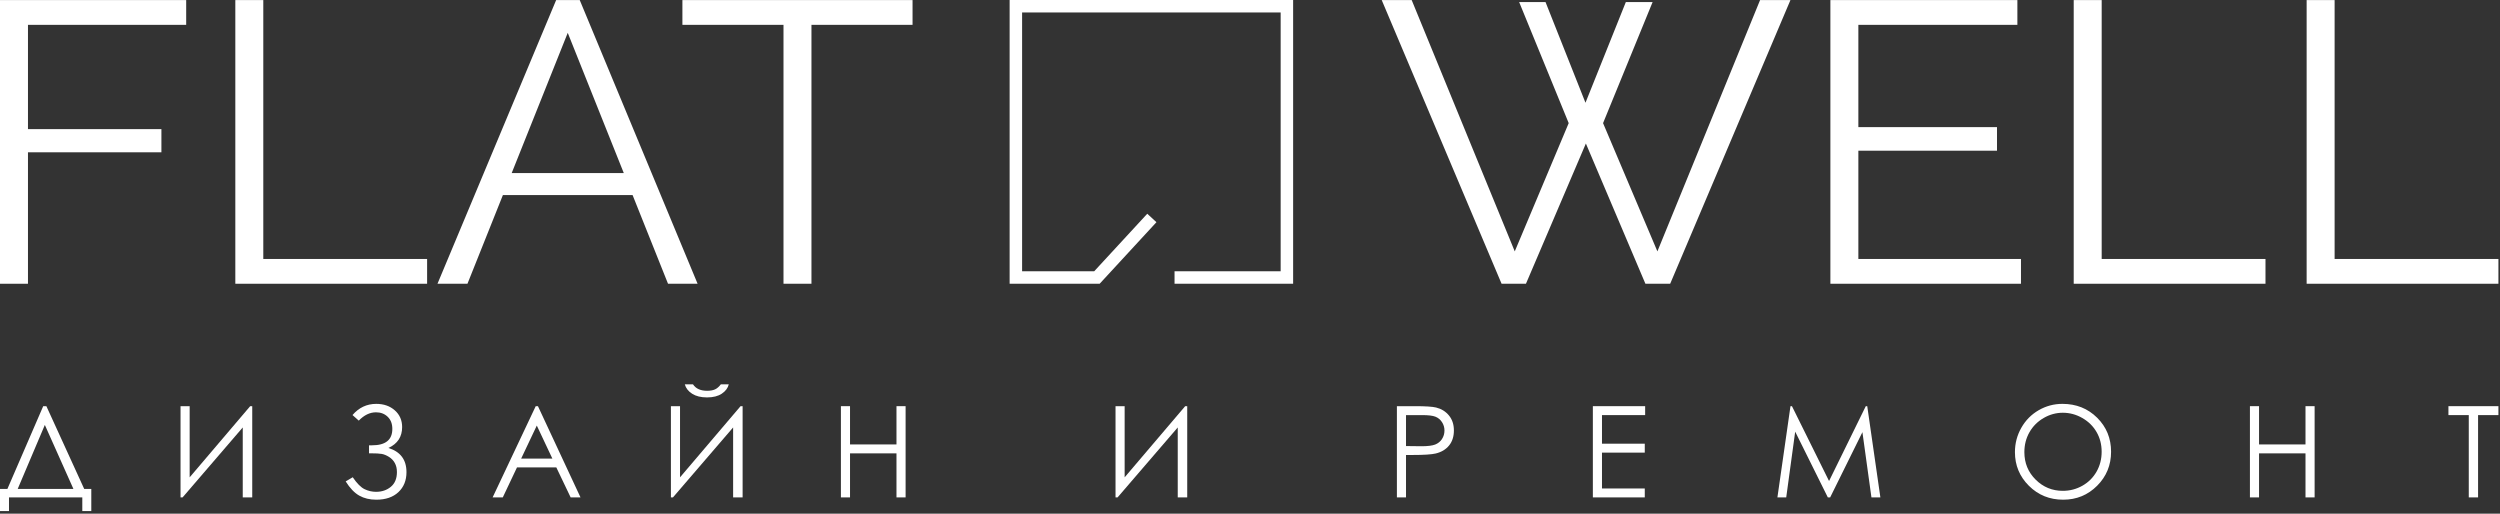 <svg width="696" height="143" viewBox="0 0 696 143" fill="none" xmlns="http://www.w3.org/2000/svg">
    <rect x="0" y="0" width="696" height="143" fill="#333333" stroke="none"/>
    <path d="M4.931 136.111H20.436L12.485 118.304L4.931 136.111ZM2.504 142.276H3.05176e-05V136.111H2.064L12.031 113.077H12.912L23.44 136.111H25.417V142.276H22.913V138.476H2.504"
          fill="white"/>
    <path d="M70.223 138.477H67.581V119.003L50.832 138.477H50.261V113.077H52.8V132.888L69.653 113.077H70.223"
          fill="white"/>
    <path d="M98.136 115.547C99.92 113.473 102.125 112.437 104.751 112.437C106.835 112.437 108.557 113.04 109.916 114.24C111.275 115.441 111.955 116.997 111.955 118.904C111.955 121.607 110.683 123.541 108.137 124.716C111.488 125.752 113.163 127.997 113.163 131.449C113.163 133.752 112.415 135.604 110.917 137.011C109.42 138.413 107.371 139.116 104.769 139.116C102.949 139.116 101.369 138.74 100.028 137.985C98.687 137.231 97.423 135.911 96.236 134.023L98.205 132.864C99.38 134.592 100.479 135.699 101.504 136.189C102.528 136.68 103.593 136.923 104.7 136.923C106.312 136.923 107.683 136.459 108.811 135.525C109.94 134.592 110.504 133.223 110.504 131.413C110.504 130.461 110.311 129.628 109.925 128.919C109.539 128.211 108.996 127.64 108.293 127.201C107.591 126.764 106.923 126.487 106.291 126.373C105.657 126.259 104.616 126.201 103.164 126.201H102.733V123.973H103.58C107.344 123.973 109.225 122.452 109.225 119.407C109.225 117.992 108.797 116.868 107.939 116.037C107.08 115.204 105.996 114.787 104.683 114.787C102.977 114.787 101.377 115.559 99.88 117.101"
          fill="white"/>
    <path d="M149.445 118.475L145.092 127.669H153.777L149.445 118.475ZM149.765 113.077L161.611 138.477H158.869L154.875 130.12H143.932L139.975 138.477H137.143L149.144 113.077"
          fill="white"/>
    <path d="M190.651 106.999H192.929C193.321 107.597 193.845 108.047 194.501 108.345C195.157 108.644 195.94 108.795 196.849 108.795C197.771 108.795 198.512 108.663 199.077 108.397C199.641 108.133 200.176 107.667 200.683 106.999H202.893C202.64 108.035 201.992 108.901 200.951 109.597C199.908 110.295 198.536 110.641 196.832 110.641C195.14 110.641 193.759 110.3 192.688 109.615C191.617 108.929 190.937 108.057 190.651 106.999ZM206.744 138.476H204.101V119.001L187.352 138.476H186.783V113.077H189.321V132.887L206.175 113.077H206.744"
          fill="white"/>
    <path d="M234.109 113.077H236.647V123.731H249.581V113.077H252.119V138.477H249.581V126.217H236.647V138.477H234.109"
          fill="white"/>
    <path d="M330.524 138.477H327.883V119.003L311.133 138.477H310.563V113.077H313.101V132.888L329.955 113.077H330.524"
          fill="white"/>
    <path d="M391.433 115.564V124.18L395.733 124.232C397.472 124.232 398.743 124.075 399.551 123.759C400.355 123.441 400.988 122.931 401.448 122.224C401.909 121.517 402.14 120.728 402.14 119.855C402.14 119.004 401.909 118.227 401.448 117.52C400.988 116.813 400.381 116.311 399.628 116.012C398.873 115.712 397.639 115.564 395.924 115.564H391.433ZM388.896 113.077H393.955C396.855 113.077 398.812 113.203 399.827 113.457C401.276 113.815 402.463 114.547 403.381 115.659C404.303 116.769 404.764 118.165 404.764 119.845C404.764 121.537 404.315 122.933 403.417 124.033C402.519 125.133 401.281 125.871 399.705 126.252C398.555 126.528 396.4 126.667 393.245 126.667H391.433V138.477H388.896"
          fill="white"/>
    <path d="M443.452 113.077H458.009V115.564H445.991V123.524H457.905V126.011H445.991V135.992H457.905V138.477H443.452"
          fill="white"/>
    <path d="M494.832 138.477L498.469 113.077H498.881L509.208 133.919L519.433 113.077H519.841L523.496 138.477H521.008L518.497 120.312L509.517 138.477H508.867L499.78 120.173L497.285 138.477"
          fill="white"/>
    <path d="M574.289 114.908C572.411 114.908 570.629 115.397 568.945 116.377C567.261 117.356 565.947 118.675 565.001 120.333C564.056 121.992 563.584 123.841 563.584 125.88C563.584 128.899 564.631 131.448 566.723 133.528C568.816 135.607 571.337 136.648 574.289 136.648C576.261 136.648 578.087 136.168 579.763 135.213C581.44 134.257 582.749 132.948 583.689 131.289C584.629 129.631 585.099 127.788 585.099 125.76C585.099 123.744 584.629 121.921 583.689 120.291C582.749 118.66 581.427 117.356 579.72 116.377C578.013 115.397 576.204 114.908 574.289 114.908ZM574.177 112.437C578.025 112.437 581.244 113.721 583.836 116.289C586.428 118.856 587.723 122.016 587.723 125.769C587.723 129.488 586.429 132.641 583.844 135.231C581.259 137.821 578.105 139.116 574.384 139.116C570.617 139.116 567.439 137.827 564.847 135.248C562.256 132.669 560.959 129.549 560.959 125.889C560.959 123.449 561.549 121.187 562.731 119.103C563.911 117.02 565.521 115.388 567.559 114.209C569.597 113.028 571.804 112.437 574.177 112.437Z"
          fill="white"/>
    <path d="M626.379 113.077H628.915V123.731H641.851V113.077H644.388V138.477H641.851V126.217H628.915V138.477H626.379"
          fill="white"/>
    <path d="M681.644 115.564V113.077H695.561V115.564H689.896V138.477H687.307V115.564" fill="white"/>
    <path d="M3.05176e-05 78.995V0.019H51.833V6.916H7.785V35.947H44.937V42.399H7.785V78.995"
          fill="white"/>
    <path d="M65.515 78.995V0.019H73.301V72.097H118.907V78.995" fill="white"/>
    <path d="M173.663 48.183L158.06 9.14L142.455 48.183H173.663ZM154.833 0.019H161.396L194.209 78.993H185.977L176.109 54.3H140.009L130.141 78.993H121.797"
          fill="white"/>
    <path d="M254.053 6.915H225.911V78.993H218.125V6.915H189.983V0.019H254.053" fill="white"/>
    <path d="M360.007 78.995H326.992V75.52H356.535V3.473H284.553V75.52H304.627L319.399 59.504L321.952 61.859L306.148 78.995H281.08V3.31915e-05H360.007"
          fill="white"/>
    <path d="M422.933 0.576H430.275L441.397 28.607L452.631 0.576H460.084L446.293 34.28L461.419 69.985L490.005 0.02H498.46L464.979 78.995H458.081L441.509 39.952L424.824 78.995H418.039L384.669 0.02H393.012L421.709 69.985L436.727 34.28"
          fill="white"/>
    <path d="M562.64 72.097V78.995H509.581V0.019H561.639V6.916H517.368V35.392H555.965V41.956H517.368V72.097"
          fill="white"/>
    <path d="M577.321 78.995V0.02H585.108V72.097H630.712V78.995" fill="white"/>
    <path d="M642.168 78.995V0.02H649.955V72.097H695.56V78.995" fill="white"/>
</svg>
